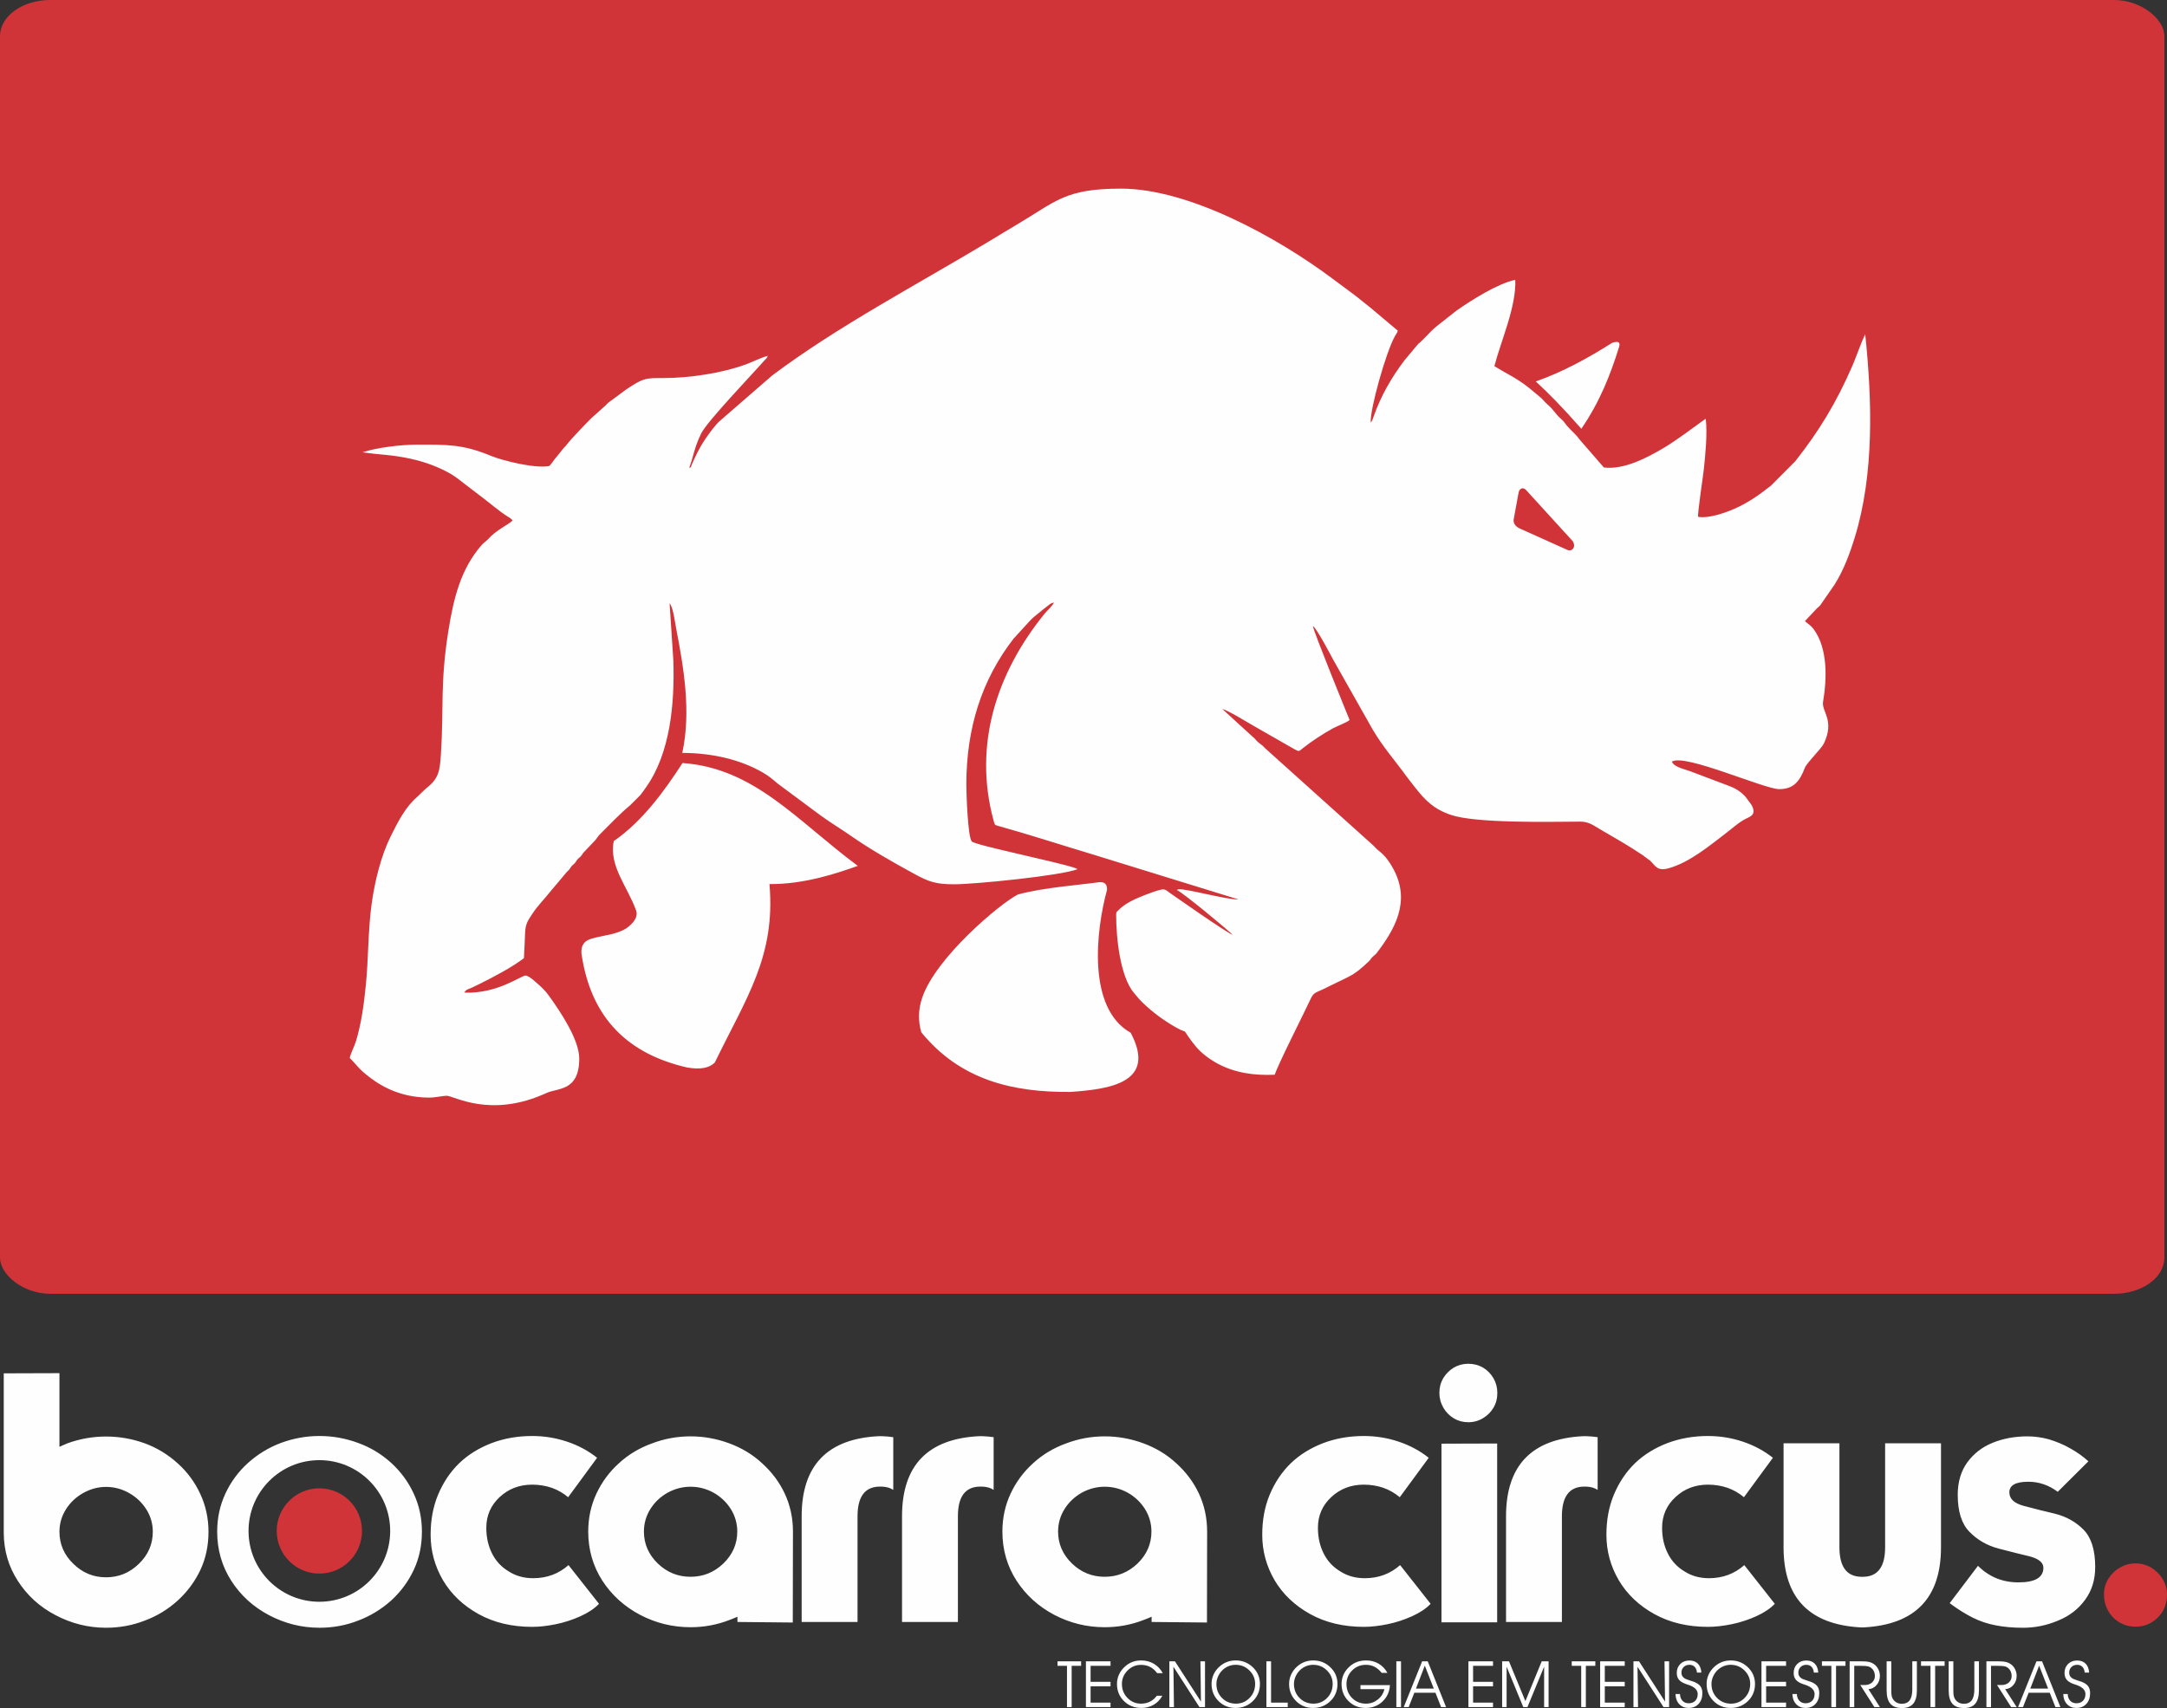 <?xml version="1.0" encoding="UTF-8"?>
<!DOCTYPE svg PUBLIC "-//W3C//DTD SVG 1.1//EN" "http://www.w3.org/Graphics/SVG/1.1/DTD/svg11.dtd">
<!-- Creator: CorelDRAW 2018 (64 Bit Versão de avaliação) -->
<svg xmlns="http://www.w3.org/2000/svg" xml:space="preserve" width="57.665mm" height="45.464mm" version="1.1" style="shape-rendering:geometricPrecision; text-rendering:geometricPrecision; image-rendering:optimizeQuality; fill-rule:evenodd; clip-rule:evenodd"
viewBox="0 0 11327.57 8930.77"
 xmlns:xlink="http://www.w3.org/1999/xlink">
 <rect x="0" y="0" width="11327.57" height="8930.77" fill="#333333" stroke="none"/>
 <defs>
  <style type="text/css">
   <![CDATA[
    .str0 {stroke:#D03438;stroke-width:39.29;stroke-miterlimit:22.926}
    .fil1 {fill:#FEFEFE}
    .fil0 {fill:#D03438}
    .fil2 {fill:#FEFEFE;fill-rule:nonzero}
   ]]>
  </style>
 </defs>
 <g id="Camada_x0020_1">
  <g id="_2661406912736">
   <g>
    <rect class="fil0 str0" x="19.65" y="19.63" width="11274.7" height="6725.55" rx="243.95" ry="169.77"/>
    <path class="fil1" d="M3602.74 2445.71c24.04,-62.13 23.57,-98.69 62.39,-178.86 30.64,-63.27 266.55,-308.68 334.1,-385.96 11.51,-11.94 7.62,-5.42 14.16,-20.41 -33.59,8.7 -81.4,32.63 -116.02,45.34 -120.77,44.43 -291.02,70.72 -425.9,70.72 -99.42,0 -107.59,-0.37 -198.56,60.07l-93.17 69.03c-8.49,6.84 -9.51,10.55 -17.76,17.33l-71.56 64.22c-29.56,29.49 -106.86,109.4 -128.59,138.72 -8.27,11.18 -6.5,7.13 -14.75,15.95l-37.05 46.2c-4.48,5.28 -2.53,2.38 -8.09,9.41 -9.86,12.43 -19.55,28.95 -30.84,38.97 -71.13,14.71 -242.52,-27.34 -302.59,-52.17 -149.02,-61.6 -226.81,-59.4 -385.41,-59.4 -88.36,0 -210.15,14.77 -288.13,39.9 92.5,14.1 146.39,10.9 251.7,33.91 77.04,16.83 146.97,43.53 207.12,77.77 28.64,16.28 54.77,38.54 81.5,58.72l81.99 62.66c47.01,35.42 90.3,73.98 139.96,105.37 6.19,3.91 2.1,0.16 10.63,6.93 1.02,0.81 3.83,3.28 4.71,4.14 6.21,5.99 0.98,-0.86 6.29,7.35 -18.47,20.76 -84.55,48.26 -129.35,99.08 -9.72,11.06 -20.47,16.28 -29.96,27.03 -110.54,125.25 -148.23,278.29 -175.79,450.69 -44.16,276.01 -23.16,406.35 -39.03,645.95 -5.78,87.14 -10.75,127.02 -78.59,178.78l-44.77 42.9c-62.94,54.41 -99.85,128.37 -137.82,204.2 -51.09,102.09 -84.53,235.45 -101.3,358.64 -18.64,137.11 -16.15,285.72 -30.29,425.39 -9.92,97.98 -23.08,196.36 -51.39,290.57 -7.74,25.73 -29.52,67.08 -32.41,87.04 50.31,50.66 44.98,57.14 113.99,108.26 85.18,63.06 185.14,98.79 302.26,98.79 32.9,0 61.01,-8.27 89.38,-9.57 36.95,-1.69 228,121.22 523.88,-14.91 57.73,-26.54 170.19,-7.44 170.19,-179.45 0,-99.02 -98.04,-244.33 -157.78,-327.66 -19.92,-27.78 -40.8,-47.97 -66.38,-69.4 -17.01,-14.26 -30.21,-29.33 -55.3,-37.7 -27.76,1.83 -147.5,96.27 -321.19,89.95 9.08,-17.9 19.11,-16.62 38.36,-25.75 14.79,-7.01 26.95,-12.65 41.57,-19.98 76.75,-38.42 166.81,-85.31 231.5,-134.52 2.65,-44.69 4.36,-87.34 6.11,-132.46 1.85,-48.34 15.64,-65.41 38.68,-100.6 27.56,-42.06 63.33,-76.96 94.11,-116.27l78.1 -92.78c8.64,-11.69 8.19,-8.6 16.99,-18.09 6.62,-7.17 8.9,-13.34 14.73,-20.31 6.54,-7.88 11.24,-9.33 17.93,-17.17 7.35,-8.56 6.82,-11.94 14.69,-20.31 8.43,-8.98 10.29,-7.44 18.01,-17.09 8.07,-10.14 5.78,-10.9 15.03,-20.02l51.19 -53.94c14.6,-13.48 19.23,-26.52 31.55,-38.58 52.33,-51.21 102.5,-106.14 158.76,-152.38l52.61 -52.59c10.78,-13.65 19,-25.67 29.58,-40.58 127.06,-178.44 150.39,-438.53 143.03,-663.33l-19.6 -298.62c17.92,16.27 28.97,103.86 33.47,127.04 41.29,212.39 79.34,440.35 32.79,654.82 153.2,0 304.77,34.44 422.52,103.56 16.54,9.72 23.71,14.54 39.37,26.4 14.32,10.84 24.42,20.19 35.95,29.78l226.34 168.07c50.17,36.62 103.48,68.28 157.17,105.7 103.03,71.82 216.69,136.41 328.68,197.46 76.75,41.82 111.99,55.93 211.27,55.93 107.47,0 558.14,-44.75 644.86,-78.97l-12.1 -5.91c-85.12,-30.35 -521.5,-119 -540.42,-138.7 -21.25,-22.14 -28.72,-251.3 -28.72,-298 0,-292.59 79.16,-546.39 247,-762.96l62.82 -68.65c10.14,-10.39 31.84,-35.67 43.2,-44.53l48.32 -39.25c8.11,-6.8 15.77,-12.57 24.57,-19.21 11.02,-8.31 17.38,-14.95 32.39,-16.78 -11.98,22.26 -34.87,40.41 -50.62,59.85 -249,307.68 -372.94,684.03 -265.35,1079.88 7.01,25.81 6.4,23.12 31.35,30.09 161.18,45.12 321.51,97.41 481.37,145.36l767.32 237.02c-56.69,3.1 -277.45,-58.03 -311.71,-52.84 -9.19,1.41 -4.44,0.1 -9.94,3.5 39.11,20.15 249.63,194.81 291.79,234.21 -26.89,-7.17 -293.75,-194.96 -330.33,-220.03 -13.38,-9.17 -21.06,-20.29 -41.61,-16.68 -21.04,3.67 -71.39,22.41 -92.42,30.84 -49.62,19.88 -100.12,42.16 -135.31,79.54 -8.27,8.78 -9.72,6.62 -9.72,24.26 0,114.09 20.06,319.53 92.88,405.72 17.76,21 26.58,32.94 47.56,53.16 51.58,49.72 110.79,92.86 173.93,128.51 68.42,38.6 21.27,-9.15 79.28,69.7l23.14 29.45c28.92,34.95 72.37,66.75 112.89,88.69 92.13,49.9 194.16,63.29 299.27,58.52 16.78,-53.25 154.3,-324.04 189.92,-401.01 12.98,-28.01 29.03,-29.98 57.24,-43.35l132.93 -64.65c47.81,-23.91 75.08,-49.52 112.5,-84.66 10.23,-9.61 9.45,-14.56 22.49,-25.65 17.88,-15.2 12.83,-10.37 25.48,-27.07 106.53,-140.96 172.75,-288.1 62.27,-458.88 -37.93,-58.66 -55.04,-56.26 -86.84,-92.78l-567.72 -510.31c-14.03,-16.03 -16.87,-15.44 -32.92,-28.37 -13.1,-10.53 -16.95,-20.08 -30.84,-30.59l-158.09 -144.62c25.1,3.83 139.67,74.74 168.23,90.68l209.21 119.71c24.26,13.55 23.18,9.86 42.35,-5.24 47.13,-37.15 103.66,-74.51 158.51,-104.68 21.69,-11.94 74.37,-31.02 86.63,-43.31 -16.62,-40.86 -186.46,-456.68 -191.92,-491.25 19.7,10.73 95.7,156.74 107.43,178.25l205.71 363.98c59.38,99.12 114.56,158.41 178.4,246.75l45.89 59.25c50.54,62.58 92.56,108.3 184.87,139.45 129.22,43.61 503.49,36.28 676.24,34.91 42.84,-0.33 68.65,20.27 103.03,40.27 76.43,44.49 150.14,86.35 220.93,134.03l40.33 29.86c26.74,25.34 36.07,56.36 95.43,40.09 111.4,-30.51 217.2,-120.08 306.89,-188.44 26.15,-19.92 52.88,-44.34 82.31,-62.33 31.29,-19.17 75.69,-22.69 46.4,-79.36l-31.55 -42.86c-21.43,-24.52 -50.35,-44.26 -83.66,-56.69l-206.71 -78.14c-29.98,-11.31 -85.53,-21.96 -95.27,-50.09 67.08,-43.43 482.04,143.83 561.28,143.83 78.08,0 108.06,-45.16 133.54,-111.11 10.69,-27.6 86.18,-99.38 99.48,-127.37 58.46,-123.09 -12.91,-166.58 -4.11,-218.46 20.02,-118.02 26.22,-279.37 -50.82,-381.62 -14.38,-19.11 -26.32,-23.61 -44.1,-40.03l62.13 -65.79c12.51,-12.49 11.2,-7.66 21.69,-22.14l71.68 -103.68c45.95,-73.19 77.93,-157.5 105.04,-245.55 102.3,-332.41 90.71,-716.53 54.85,-1062.18 -22.47,43.37 -44.75,112.52 -66,161.57 -84.68,195.44 -174.65,343.06 -299.82,502.02l-126.9 127.29c-60.72,48.28 -120.48,90.36 -193.43,122.16 -45.77,19.96 -132.38,50.76 -187.36,41 -3.67,-18.27 25.48,-208.81 29.66,-247.65 8.17,-75.81 19.23,-187.83 10.31,-263.17 -0.88,-0.37 -2.46,-1.49 -2.85,-0.53l-109.3 79.26c-36.89,26.36 -76.61,53.9 -118.84,78.42 -74.86,43.45 -196.36,108.81 -301.71,95.76l-127.74 -147.09c-18.45,-26.79 -44.81,-46.63 -65.02,-70.87 -14.48,-17.38 -14.44,-22.1 -32.51,-37.52 -25.03,-21.35 -40.27,-49.07 -65.24,-70.6 -18.39,-15.83 -19.62,-19.07 -34.83,-35.28l-57.34 -47.89c-8.66,-6.74 -10.69,-8.86 -19.49,-15.52 -62.86,-47.64 -107.84,-66.3 -170.17,-105.04 33.32,-130.3 115.15,-310.67 109.22,-451.45 -93.56,20.02 -228.24,105.88 -306.48,160.31l-105.35 83.13c-35.26,28.4 -60.46,63.13 -96.16,92.27l-71.8 85.96c-66.95,88.63 -122.89,185.26 -159.98,291.43 -4.32,12.38 -7.27,23.95 -15.81,33.22 -5.24,-66.18 79.28,-368.54 126.88,-452.61 7.44,-13.12 9.74,-13.81 14.89,-27.56l-147.09 -123.62c-26.11,-21.22 -49.74,-39.66 -75.59,-60.29l-118.2 -87.75c-286.45,-214.77 -750.17,-471.33 -1106.34,-471.33 -293.65,0 -337.62,65.94 -546.82,189.44 -50.13,29.58 -96.31,58.17 -144.95,87.41 -372.5,224 -790.01,443.34 -1131.58,700.08l-274.42 238.3c-24.22,21.37 -57.85,68.64 -75.9,95.04 -28.03,41.02 -49.58,85.9 -69.6,131.55 -10.06,22.92 1.75,11.69 -13.73,17.7zm4373.56 115.33c-17.01,-16.07 -33.73,-6.07 -38.07,14.28 -8.72,47.6 -17.44,95.17 -26.17,142.77 -1.49,22.88 14.2,38.97 42.82,49.95 79.32,35.69 158.62,71.39 237.94,107.08 24.22,11.26 47.6,-14.32 28.56,-45.22 -81.68,-89.61 -163.4,-179.23 -245.1,-268.86zm-2227.64 2051.34c-106.94,15.24 -293.36,27.8 -428.19,64.79 -93.23,47.81 -428.47,328.64 -499.84,539.59 -20.86,60.31 -21.94,120.55 -4.73,180.86 204.94,251.13 480.27,314.56 780.47,311.71 205,-14.44 452.59,-48.28 314.1,-309.33 -228.2,-127.78 -182.14,-533.45 -123.72,-747.17 1.36,-27.6 -10.9,-41.47 -38.09,-40.45zm-2540.17 -214.71c150.69,-103.92 265.7,-263.74 359.3,-408.08 376.39,26.79 596.66,300.41 916.13,537.75 -102.34,36.5 -276.78,96.84 -461.63,95.19 32.53,377.53 -119.77,591.63 -285.54,932.78 -28.19,28.94 -75.71,38.5 -145.15,26.19 -303.59,-69.72 -502.25,-252.26 -552.05,-594.87 -3.89,-43.59 14.71,-67.71 52.35,-78.54 61.07,-18.25 126.92,-19.84 183.24,-54.73 31.92,-23.99 62.33,-55.49 49.95,-92.8 -44.41,-124.54 -143.56,-233.62 -116.61,-362.9zm4819.63 -2403.27c140.51,-49.25 271.93,-121.32 399.75,-202.27 30.55,-9.61 43.26,-3.85 35.71,21.43 -44.91,145.4 -101.81,289.25 -197.52,428.31 -95.35,-109.06 -171.25,-185.97 -237.94,-247.47z"/>
   </g>
   <path class="fil2" d="M5601.91 8925.72l-24.4 0 0 -215.55 -49.46 0 0 -23.55 123.32 0 0 23.55 -49.46 0 0 215.55zm98.98 -131.83l104.15 0 0 23.53 -104.15 0 0 85.1 104.15 0 0 23.2 -128.55 0 0 -239.1 128.55 0 0 23.55 -104.15 0 0 83.72zm347.99 -45.4c-11.08,-14.91 -23.49,-25.83 -37.26,-32.84 -13.69,-6.99 -29.39,-10.53 -46.97,-10.53 -27.52,0 -51.09,9.86 -70.66,29.58 -19.57,19.74 -29.37,43.16 -29.37,70.34 0,28.92 9.74,53.29 29.19,73.09 19.45,19.84 43.02,29.76 70.84,29.76 17.13,0 32.63,-3.5 46.44,-10.37 13.83,-6.95 25.85,-17.27 36.07,-31l28.9 0c-11.31,20.35 -26.52,36.09 -45.55,47.24 -19.05,11.1 -40.43,16.64 -64.1,16.64 -36.42,0 -66.77,-11.98 -91.11,-35.91 -24.32,-24 -36.46,-53.92 -36.46,-89.79 0,-16.76 3.3,-32.63 9.86,-47.64 6.58,-14.97 16.23,-28.48 28.94,-40.53 11.77,-11.37 25.01,-20.02 39.7,-25.83 14.69,-5.89 30.6,-8.8 47.73,-8.8 24.61,0 46.73,5.76 66.42,17.37 19.68,11.61 35.24,28.03 46.67,49.21l-29.27 0zm228.89 148.64l-2.79 -210.52 24.02 0 0 239.1 -29.25 0 -135.86 -210.84 2.77 210.84 -24.02 0 0 -239.1 29.25 0 135.88 210.52zm80.81 -92.03c0,29.13 9.8,53.53 29.45,73.25 19.6,19.66 43.83,29.54 72.62,29.54 28.11,0 51.84,-9.98 71.23,-29.88 19.39,-19.96 29.09,-44.45 29.09,-73.59 0,-27.13 -9.98,-50.56 -29.96,-70.17 -19.92,-19.68 -43.94,-29.49 -72.11,-29.49 -11.43,0 -22.47,1.91 -33.02,5.66 -10.65,3.75 -20.39,9.37 -29.39,16.64 -11.79,9.65 -21.08,21.41 -27.8,35.32 -6.76,13.89 -10.12,28.13 -10.12,42.71zm-25.44 -0.39c0,-16.64 3.32,-32.51 9.94,-47.64 6.68,-15.09 16.25,-28.58 28.86,-40.53 12.12,-11.49 25.48,-20.12 40.05,-25.95 14.58,-5.78 30.37,-8.68 47.38,-8.68 17.31,0 33.37,2.91 48.19,8.8 14.81,5.81 28.33,14.58 40.58,26.17 12.59,11.94 22.06,25.28 28.39,40.01 6.34,14.79 9.53,30.72 9.53,47.81 0,16.93 -2.73,32.51 -8.19,46.67 -5.4,14.18 -13.59,27.09 -24.44,38.68 -12.59,13.34 -26.83,23.38 -42.73,30.15 -15.85,6.8 -33.1,10.2 -51.68,10.2 -35.59,0 -65.49,-12.04 -89.65,-36.18 -24.14,-24.1 -36.22,-53.98 -36.22,-89.52zm398.24 121.01l-111.48 0 0 -239.1 24.38 0 0 215.9 87.1 0 0 23.2zm32.57 -120.61c0,29.13 9.8,53.53 29.43,73.25 19.62,19.66 43.84,29.54 72.64,29.54 28.09,0 51.84,-9.98 71.23,-29.88 19.39,-19.96 29.09,-44.45 29.09,-73.59 0,-27.13 -9.98,-50.56 -29.96,-70.17 -19.92,-19.68 -43.96,-29.49 -72.11,-29.49 -11.43,0 -22.47,1.91 -33.04,5.66 -10.63,3.75 -20.37,9.37 -29.39,16.64 -11.77,9.65 -21.06,21.41 -27.8,35.32 -6.74,13.89 -10.1,28.13 -10.1,42.71zm-25.44 -0.39c0,-16.64 3.3,-32.51 9.92,-47.64 6.7,-15.09 16.27,-28.58 28.88,-40.53 12.12,-11.49 25.48,-20.12 40.05,-25.95 14.58,-5.78 30.35,-8.68 47.36,-8.68 17.31,0 33.39,2.91 48.21,8.8 14.79,5.81 28.33,14.58 40.56,26.17 12.61,11.94 22.08,25.28 28.4,40.01 6.33,14.79 9.53,30.72 9.53,47.81 0,16.93 -2.75,32.51 -8.19,46.67 -5.4,14.18 -13.59,27.09 -24.44,38.68 -12.61,13.34 -26.83,23.38 -42.74,30.15 -15.85,6.8 -33.1,10.2 -51.66,10.2 -35.59,0 -65.49,-12.04 -89.65,-36.18 -24.14,-24.1 -36.22,-53.98 -36.22,-89.52zm373.13 6.33l153.99 0c-2.04,34.81 -15.05,63.39 -38.97,85.8 -23.91,22.37 -53.29,33.57 -88.06,33.57 -35.71,0 -65.61,-12.04 -89.71,-36.09 -24.08,-24.1 -36.16,-53.96 -36.16,-89.61 0,-16.76 3.32,-32.63 9.86,-47.64 6.58,-14.97 16.23,-28.48 28.92,-40.53 12.26,-11.71 25.79,-20.41 40.64,-26.11 14.87,-5.68 31.37,-8.53 49.54,-8.53 24.02,0 45.57,5.6 64.67,16.85 19.17,11.22 34.49,27.25 46.04,48.05l-29.96 0c-11.67,-14.36 -24.22,-24.95 -37.52,-31.78 -13.36,-6.84 -28.21,-10.25 -44.69,-10.25 -28.44,0 -52.55,9.8 -72.23,29.49 -19.68,19.6 -29.5,43.26 -29.5,70.84 0,29.31 9.82,53.8 29.45,73.43 19.62,19.55 43.84,29.37 72.64,29.37 22.69,0 43,-7.01 61.01,-21.08 17.99,-14.03 29.66,-32.24 35.12,-54.59l-125.07 0 0 -21.2zm211.86 114.68l-24.38 0 0 -239.1 24.38 0 0 239.1zm40.05 0l-25.71 0 96.16 -239.1 29.25 0 95.8 239.1 -26.01 0 -29.6 -75 -110.26 0 -29.62 75zm131.34 -96.51l-46.97 -120.06 -46.28 120.06 93.25 0zm205.36 -35.32l104.17 0 0 23.53 -104.17 0 0 85.1 104.17 0 0 23.2 -128.57 0 0 -239.1 128.57 0 0 23.55 -104.17 0 0 83.72zm151.89 131.83l0 -239.1 35.77 0 85.74 207.89 85.35 -207.89 35.93 0 0 239.1 -23.34 0 0 -211.19 -87.1 211.19 -21.94 0 -87.08 -211.19 0 211.19 -23.34 0zm437.64 0l-24.38 0 0 -215.55 -49.48 0 0 -23.55 123.32 0 0 23.55 -49.46 0 0 215.55zm98.98 -131.83l104.17 0 0 23.53 -104.17 0 0 85.1 104.17 0 0 23.2 -128.55 0 0 -239.1 128.55 0 0 23.55 -104.17 0 0 83.72zm314.91 103.25l-2.77 -210.52 24.02 0 0 239.1 -29.27 0 -135.86 -210.84 2.79 210.84 -24.02 0 0 -239.1 29.25 0 135.86 210.52zm54.71 -39.68l23.34 0c0.45,14.79 4.81,26.5 13.06,35.3 8.25,8.74 19.09,13.12 32.51,13.12 14.46,0 25.89,-4.38 34.38,-13.06 8.47,-8.68 12.71,-20.51 12.71,-35.36 0,-21.69 -17.37,-38.07 -52.13,-49.11 -2.73,-0.88 -4.77,-1.51 -6.17,-1.94 -18.11,-6.07 -31.12,-13.69 -39.13,-22.94 -7.94,-9.23 -11.96,-21.29 -11.96,-36.2 0,-19.05 6.17,-34.63 18.48,-46.79 12.3,-12.16 28.15,-18.21 47.66,-18.21 18.58,0 33.32,5.54 44.24,16.58 10.86,11.06 16.95,26.62 18.17,46.63l-22.98 0c-1.22,-13 -5.28,-23.04 -12.08,-30.09 -6.8,-7.05 -15.97,-10.59 -27.4,-10.59 -12.24,0 -22.24,3.87 -30.02,11.53 -7.78,7.74 -11.67,17.56 -11.67,29.49 0,6.23 1.16,11.61 3.48,16.21 2.34,4.54 6.05,8.62 11.16,12.38 5.23,3.71 15.2,7.86 29.96,12.45 8.47,2.63 14.97,4.75 19.39,6.38 16.09,6.05 27.68,13.73 34.77,23.1 7.09,9.35 10.63,21.63 10.63,36.81 0,23.2 -6.56,41.86 -19.68,56.04 -13.06,14.18 -30.49,21.23 -52.13,21.23 -20.19,0 -36.58,-6.66 -49.17,-20.06 -12.59,-13.4 -19.05,-31.04 -19.39,-52.9zm188.05 -52.35c0,29.13 9.8,53.53 29.43,73.25 19.62,19.66 43.84,29.54 72.64,29.54 28.09,0 51.84,-9.98 71.23,-29.88 19.39,-19.96 29.09,-44.45 29.09,-73.59 0,-27.13 -9.98,-50.56 -29.96,-70.17 -19.92,-19.68 -43.96,-29.49 -72.11,-29.49 -11.43,0 -22.47,1.91 -33.02,5.66 -10.63,3.75 -20.39,9.37 -29.39,16.64 -11.79,9.65 -21.08,21.41 -27.82,35.32 -6.74,13.89 -10.1,28.13 -10.1,42.71zm-25.44 -0.39c0,-16.64 3.32,-32.51 9.94,-47.64 6.68,-15.09 16.25,-28.58 28.86,-40.53 12.12,-11.49 25.48,-20.12 40.05,-25.95 14.58,-5.78 30.35,-8.68 47.38,-8.68 17.31,0 33.39,2.91 48.19,8.8 14.81,5.81 28.33,14.58 40.58,26.17 12.59,11.94 22.06,25.28 28.39,40.01 6.33,14.79 9.53,30.72 9.53,47.81 0,16.93 -2.73,32.51 -8.19,46.67 -5.4,14.18 -13.57,27.09 -24.44,38.68 -12.59,13.34 -26.83,23.38 -42.74,30.15 -15.85,6.8 -33.08,10.2 -51.66,10.2 -35.59,0 -65.49,-12.04 -89.63,-36.18 -24.16,-24.1 -36.24,-53.98 -36.24,-89.52zm311.16 -10.82l104.15 0 0 23.53 -104.15 0 0 85.1 104.15 0 0 23.2 -128.55 0 0 -239.1 128.55 0 0 23.55 -104.15 0 0 83.72zm137.23 63.57l23.34 0c0.47,14.79 4.83,26.5 13.06,35.3 8.25,8.74 19.11,13.12 32.51,13.12 14.46,0 25.91,-4.38 34.38,-13.06 8.47,-8.68 12.73,-20.51 12.73,-35.36 0,-21.69 -17.37,-38.07 -52.15,-49.11 -2.73,-0.88 -4.75,-1.51 -6.15,-1.94 -18.11,-6.07 -31.12,-13.69 -39.13,-22.94 -7.96,-9.23 -11.96,-21.29 -11.96,-36.2 0,-19.05 6.17,-34.63 18.47,-46.79 12.32,-12.16 28.15,-18.21 47.66,-18.21 18.6,0 33.34,5.54 44.26,16.58 10.84,11.06 16.95,26.62 18.17,46.63l-23 0c-1.22,-13 -5.28,-23.04 -12.06,-30.09 -6.8,-7.05 -15.97,-10.59 -27.42,-10.59 -12.24,0 -22.22,3.87 -30.02,11.53 -7.76,7.74 -11.65,17.56 -11.65,29.49 0,6.23 1.16,11.61 3.48,16.21 2.32,4.54 6.03,8.62 11.16,12.38 5.21,3.71 15.2,7.86 29.94,12.45 8.49,2.63 14.99,4.75 19.41,6.38 16.09,6.05 27.68,13.73 34.77,23.1 7.09,9.35 10.63,21.63 10.63,36.81 0,23.2 -6.56,41.86 -19.68,56.04 -13.06,14.18 -30.49,21.23 -52.13,21.23 -20.21,0 -36.58,-6.66 -49.19,-20.06 -12.59,-13.4 -19.03,-31.04 -19.39,-52.9zm228.12 68.26l-24.4 0 0 -215.55 -49.46 0 0 -23.55 123.32 0 0 23.55 -49.46 0 0 215.55zm95.15 -215.55l0 215.55 -24.04 0 0 -239.1 66.59 0c14.63,0 26.42,1.06 35.3,3.2 8.96,2.12 17.01,5.66 24.28,10.59 9.86,6.68 17.64,15.58 23.4,26.74 5.74,11.22 8.6,23.04 8.6,35.48 0,18.5 -5.7,34.42 -17.13,47.75 -11.39,13.4 -25.67,20.63 -42.8,21.86l59.93 93.48 -28.92 0 -73.57 -115.35 23.51 0c15.62,0 28.33,-4.42 38.15,-13.28 9.8,-8.86 14.67,-20.23 14.67,-34.14 0,-8.41 -1.49,-16.03 -4.52,-22.92 -2.97,-6.88 -7.43,-12.95 -13.3,-18.03 -4.87,-4.26 -10.75,-7.35 -17.58,-9.13 -6.93,-1.81 -19.11,-2.69 -36.64,-2.69l-35.95 0zm169.35 -23.55l24.4 0 0 151.22c0,11.67 0.45,20.45 1.43,26.22 0.94,5.83 2.55,10.94 4.83,15.48 4.46,9.08 10.9,16.19 19.51,21.29 8.53,5.15 18.23,7.74 29.03,7.74 18.68,0 32.51,-6.17 41.51,-18.5 8.94,-12.28 13.42,-31.33 13.42,-57.16l0 -146.29 24.02 0 0 152c0,31 -6.38,54.08 -19.15,69.32 -12.77,15.2 -32.16,22.83 -58.11,22.83 -27.82,0 -48.26,-7.46 -61.31,-22.32 -13.08,-14.91 -19.58,-38.17 -19.58,-69.83l0 -152zm253.6 239.1l-24.38 0 0 -215.55 -49.46 0 0 -23.55 123.32 0 0 23.55 -49.48 0 0 215.55zm70.78 -239.1l24.38 0 0 151.22c0,11.67 0.47,20.45 1.45,26.22 0.94,5.83 2.57,10.94 4.83,15.48 4.46,9.08 10.9,16.19 19.51,21.29 8.55,5.15 18.23,7.74 29.03,7.74 18.68,0 32.51,-6.17 41.51,-18.5 8.94,-12.28 13.4,-31.33 13.4,-57.16l0 -146.29 24.04 0 0 152c0,31 -6.38,54.08 -19.17,69.32 -12.77,15.2 -32.14,22.83 -58.11,22.83 -27.82,0 -48.25,-7.46 -61.31,-22.32 -13.06,-14.91 -19.57,-38.17 -19.57,-69.83l0 -152zm221.21 23.55l0 215.55 -24.04 0 0 -239.1 66.59 0c14.63,0 26.42,1.06 35.3,3.2 8.96,2.12 17.01,5.66 24.26,10.59 9.88,6.68 17.66,15.58 23.42,26.74 5.74,11.22 8.58,23.04 8.58,35.48 0,18.5 -5.68,34.42 -17.13,47.75 -11.37,13.4 -25.65,20.63 -42.78,21.86l59.91 93.48 -28.92 0 -73.57 -115.35 23.51 0c15.62,0 28.35,-4.42 38.17,-13.28 9.8,-8.86 14.67,-20.23 14.67,-34.14 0,-8.41 -1.51,-16.03 -4.52,-22.92 -2.97,-6.88 -7.44,-12.95 -13.3,-18.03 -4.89,-4.26 -10.75,-7.35 -17.58,-9.13 -6.93,-1.81 -19.11,-2.69 -36.66,-2.69l-35.93 0zm167.21 215.55l-25.73 0 96.16 -239.1 29.25 0 95.8 239.1 -26.01 0 -29.6 -75 -110.26 0 -29.6 75zm131.32 -96.51l-46.97 -120.06 -46.28 120.06 93.25 0zm79.14 28.25l23.34 0c0.47,14.79 4.83,26.5 13.06,35.3 8.25,8.74 19.09,13.12 32.51,13.12 14.46,0 25.91,-4.38 34.38,-13.06 8.47,-8.68 12.71,-20.51 12.71,-35.36 0,-21.69 -17.37,-38.07 -52.13,-49.11 -2.73,-0.88 -4.77,-1.51 -6.17,-1.94 -18.11,-6.07 -31.12,-13.69 -39.11,-22.94 -7.96,-9.23 -11.96,-21.29 -11.96,-36.2 0,-19.05 6.15,-34.63 18.47,-46.79 12.3,-12.16 28.15,-18.21 47.66,-18.21 18.58,0 33.32,5.54 44.24,16.58 10.86,11.06 16.95,26.62 18.17,46.63l-22.98 0c-1.22,-13 -5.28,-23.04 -12.08,-30.09 -6.8,-7.05 -15.97,-10.59 -27.4,-10.59 -12.24,0 -22.24,3.87 -30.02,11.53 -7.78,7.74 -11.67,17.56 -11.67,29.49 0,6.23 1.16,11.61 3.48,16.21 2.34,4.54 6.05,8.62 11.16,12.38 5.23,3.71 15.22,7.86 29.96,12.45 8.49,2.63 14.97,4.75 19.39,6.38 16.09,6.05 27.7,13.73 34.79,23.1 7.07,9.35 10.61,21.63 10.61,36.81 0,23.2 -6.56,41.86 -19.68,56.04 -13.06,14.18 -30.47,21.23 -52.13,21.23 -20.19,0 -36.58,-6.66 -49.17,-20.06 -12.59,-13.4 -19.03,-31.04 -19.39,-52.9z"/>
   <path class="fil0" d="M1827.03 7847.26c-40.31,-40.31 -96.08,-65.28 -157.64,-65.28 -61.56,0 -117.31,24.97 -157.62,65.28 -40.31,40.31 -65.28,96.06 -65.28,157.62 0,61.56 24.97,117.33 65.28,157.64 40.31,40.31 96.06,65.28 157.62,65.28 61.56,0 117.33,-24.97 157.64,-65.28 40.31,-40.31 65.28,-96.08 65.28,-157.64 0,-61.56 -24.97,-117.31 -65.28,-157.62z"/>
   <path class="fil1" d="M310.76 8009.03c0,65.08 24.28,121.14 72.86,167.84 47.95,47.03 104.94,70.38 170.63,70.38 66.34,0 123.32,-23.36 171.57,-70.38 48.58,-46.69 72.88,-102.76 72.88,-167.84 0,-42.33 -11.22,-81.27 -33.63,-116.76 -22.73,-35.81 -52.63,-64.45 -90.3,-85.63 -37.36,-21.18 -77.53,-32.06 -120.51,-32.06 -42.02,0 -81.88,10.88 -119.55,32.06 -37.68,21.18 -67.89,49.82 -90.3,85.63 -22.43,35.5 -33.63,74.43 -33.63,116.76zm1358.62 -374.37c102.21,0 194.81,41.47 261.79,108.45 66.99,66.99 108.45,159.57 108.45,261.77 0,102.21 -41.47,194.81 -108.45,261.79 -66.99,66.99 -159.59,108.45 -261.79,108.45 -102.21,0 -194.79,-41.47 -261.77,-108.45 -66.99,-66.99 -108.45,-159.59 -108.45,-261.79 0,-102.21 41.47,-194.79 108.45,-261.77 66.99,-66.99 159.57,-108.45 261.77,-108.45zm-1649.76 -453.89l291.14 -0.92 0 385.17 20.86 -9.35 20.86 -9.04c65.69,-23.65 132.95,-35.5 201.76,-35.5 69.13,0 136.7,11.85 202.41,35.5 63.82,23.67 121.44,58.56 172.49,104.94 50.45,45.48 89.67,98.71 117.71,159.74 28.64,61.35 42.96,127.35 42.96,197.71 0,72.56 -14.01,138.88 -42.02,198.97 -28.03,60.11 -67.57,113.66 -118.65,160.69 -51.68,46.69 -109.3,81.58 -172.49,104.92 -63.84,24.93 -131.4,37.38 -202.41,37.38 -93.09,0 -180.9,-22.12 -263.72,-65.71 -82.84,-43.28 -148.23,-102.76 -197.11,-179.03 -48.58,-74.74 -73.17,-158.19 -73.8,-250.67l0 -834.8zm1650.29 1330.22c-93.09,0 -180.9,-22.12 -263.72,-65.71 -82.84,-43.9 -148.23,-103.68 -197.11,-179.66 -49.21,-76.91 -73.8,-162.53 -73.8,-257.51 0,-70.99 14.32,-137.31 42.96,-198.66 28.66,-61.66 67.89,-114.58 117.71,-159.74 50.45,-45.46 107.75,-80.64 172.2,-104.94 65.69,-24.28 132.95,-36.42 201.76,-36.42 69.13,0 136.7,12.14 202.41,36.42 63.82,23.04 121.44,57.93 172.49,104.01 50.45,46.4 89.67,99.63 117.71,160.67 28.64,61.35 42.96,127.66 42.96,198.66 0,72.54 -14.01,138.88 -42.02,198.97 -28.03,60.72 -67.57,114.58 -118.65,161.61 -51.68,46.08 -109.3,80.95 -172.49,104.92 -63.84,24.93 -131.4,37.38 -202.41,37.38zm1300 -682.54c-26.15,-21.8 -54.79,-38.31 -85.94,-49.21 -32.06,-10.88 -66.32,-16.5 -102.13,-16.5 -66.95,0 -123.3,21.8 -169.7,64.77 -46.69,43.29 -70.05,96.84 -70.05,160.67 0,49.84 9.96,94.66 29.9,134.21 19.6,39.54 48.56,70.7 86.86,93.74 37.05,23.97 79.71,35.79 128.61,35.79 71.6,0 132.95,-23.04 184.32,-68.5l159.43 202.39c-23.04,24.3 -55.42,46.08 -96.53,64.77 -42.04,19 -85.31,33.02 -129.53,42.04 -44.51,9.04 -85.63,13.71 -123.3,13.71 -105.86,0 -199.29,-22.12 -279.92,-66.63 -80.95,-44.85 -142.93,-104.01 -186.2,-176.87 -43.28,-74.1 -64.77,-153.5 -64.77,-238.2 0,-77.22 13.08,-147.29 39.23,-209.87 26.77,-63.82 63.53,-118.63 110.24,-164.08 46.38,-44.53 102.74,-79.4 168.76,-104.94 65.69,-24.91 136.7,-37.36 212.66,-37.36 61.98,0 122.69,9.65 181.53,29.27 59.8,19.92 112.11,48.26 157.88,84.68l-151.34 206.14zm429.71 61.96c22.41,-35.81 52.63,-64.45 90.3,-85.63 37.68,-20.55 77.53,-31.14 119.55,-31.14 42.98,0 83.15,10.59 120.51,31.14 37.68,21.18 67.57,49.82 90.3,85.63 22.41,36.12 33.63,75.35 33.63,117.71 0,64.45 -24.3,120.18 -72.88,167.21 -48.25,46.08 -105.23,69.13 -171.57,69.13 -65.69,0 -122.68,-23.04 -170.63,-69.13 -48.58,-47.03 -72.86,-102.76 -72.86,-167.21 0,-42.35 11.2,-81.58 33.63,-117.71zm455.22 590.37l289.27 2.81 0.92 -475.48c0,-70.99 -14.32,-137.31 -42.96,-198.66 -28.03,-59.8 -67.57,-112.72 -118.63,-158.8 -48.58,-45.16 -105.88,-79.71 -171.57,-104.01 -65.71,-24.28 -133.28,-36.42 -202.41,-36.42 -70.05,0 -137.62,12.45 -202.7,37.36 -65.08,23.67 -122.05,57.91 -171.25,103.07 -49.82,44.83 -89.05,97.77 -117.71,158.8 -28.64,61.35 -42.96,127.66 -42.96,198.66 0,94.35 24.59,179.98 73.8,256.57 48.87,75.35 114.27,134.83 197.11,178.74 82.82,43.28 170.63,64.77 263.72,64.77 70.38,0 137.96,-12.45 202.41,-37.36 9.33,-3.12 23.36,-9.04 42.96,-17.44l0 27.4zm814.57 -966.2c-19.31,-2.81 -39.23,-4.68 -59.17,-5.3l-16.5 0c-268.71,13.4 -403.23,152.89 -403.23,418.8l0 552.7 292.06 0 0 -552.7c0,-100.58 37.07,-152.26 111.16,-155.07l16.5 0c24.3,0.94 43.9,6.86 59.17,17.13l0 -275.56zm524.66 0c-19.31,-2.81 -39.23,-4.68 -59.17,-5.3l-16.5 0c-268.71,13.4 -403.23,152.89 -403.23,418.8l0 552.7 292.06 0 0 -552.7c0,-100.58 37.07,-152.26 111.16,-155.07l16.5 0c24.3,0.94 43.9,6.86 59.17,17.13l0 -275.56zm370.54 375.82c22.41,-35.81 52.63,-64.45 90.3,-85.63 37.68,-20.55 77.53,-31.14 119.55,-31.14 42.98,0 83.15,10.59 120.51,31.14 37.68,21.18 67.57,49.82 90.3,85.63 22.41,36.12 33.63,75.35 33.63,117.71 0,64.45 -24.3,120.18 -72.88,167.21 -48.25,46.08 -105.23,69.13 -171.57,69.13 -65.69,0 -122.68,-23.04 -170.63,-69.13 -48.58,-47.03 -72.86,-102.76 -72.86,-167.21 0,-42.35 11.2,-81.58 33.63,-117.71zm455.22 590.37l289.27 2.81 0.92 -475.48c0,-70.99 -14.32,-137.31 -42.96,-198.66 -28.03,-59.8 -67.57,-112.72 -118.63,-158.8 -48.58,-45.16 -105.88,-79.71 -171.57,-104.01 -65.71,-24.28 -133.28,-36.42 -202.41,-36.42 -70.05,0 -137.62,12.45 -202.7,37.36 -65.08,23.67 -122.05,57.91 -171.25,103.07 -49.82,44.83 -89.05,97.77 -117.71,158.8 -28.64,61.35 -42.96,127.66 -42.96,198.66 0,94.35 24.59,179.98 73.8,256.57 48.87,75.35 114.27,134.83 197.11,178.74 82.82,43.28 170.63,64.77 263.72,64.77 70.38,0 137.96,-12.45 202.41,-37.36 9.33,-3.12 23.36,-9.04 42.96,-17.44l0 27.4zm1297.19 -652.33c-26.15,-21.8 -54.79,-38.31 -85.94,-49.21 -32.06,-10.88 -66.32,-16.5 -102.13,-16.5 -66.95,0 -123.3,21.8 -169.7,64.77 -46.69,43.29 -70.05,96.84 -70.05,160.67 0,49.84 9.96,94.66 29.9,134.21 19.6,39.54 48.56,70.7 86.86,93.74 37.05,23.97 79.71,35.79 128.61,35.79 71.6,0 132.95,-23.04 184.32,-68.5l159.43 202.39c-23.04,24.3 -55.42,46.08 -96.53,64.77 -42.04,19 -85.31,33.02 -129.53,42.04 -44.51,9.04 -85.63,13.71 -123.3,13.71 -105.86,0 -199.29,-22.12 -279.92,-66.63 -80.95,-44.85 -142.93,-104.01 -186.2,-176.87 -43.28,-74.1 -64.77,-153.5 -64.77,-238.2 0,-77.22 13.08,-147.29 39.23,-209.87 26.77,-63.82 63.53,-118.63 110.24,-164.08 46.38,-44.53 102.74,-79.4 168.76,-104.94 65.69,-24.91 136.7,-37.36 212.66,-37.36 61.98,0 122.69,9.65 181.53,29.27 59.8,19.92 112.11,48.26 157.88,84.68l-151.34 206.14zm509.11 -280.87l0 935.06 -291.14 0 0 -934.12 291.14 -0.94zm0.92 -264.66c0,29.27 -6.86,55.1 -20.23,77.53 -13.4,22.73 -31.45,40.78 -54.81,54.79 -23.04,14.03 -48.58,21.18 -76.59,21.18 -28.03,0 -53.25,-6.86 -75.67,-20.23 -23.04,-14.01 -41.41,-32.39 -54.81,-55.73 -14.01,-24.3 -20.86,-50.15 -20.86,-77.53 0,-28.03 6.54,-53.57 19.92,-76.61 14.63,-23.67 33.34,-42.35 55.75,-55.73 22.41,-13.08 47.64,-19.94 75.67,-19.94 28.01,0 53.55,6.86 76.59,19.94 22.73,13.38 40.8,32.06 54.81,55.73 13.38,23.04 20.23,48.58 20.23,76.61zm524.35 231.66c-19.31,-2.81 -39.23,-4.68 -59.17,-5.3l-16.5 0c-268.71,13.4 -403.23,152.89 -403.23,418.8l0 552.7 292.06 0 0 -552.7c0,-100.58 37.07,-152.26 111.16,-155.07l16.5 0c24.3,0.94 43.9,6.86 59.17,17.13l0 -275.56zm764.73 313.87c-26.15,-21.8 -54.79,-38.31 -85.94,-49.21 -32.06,-10.88 -66.32,-16.5 -102.13,-16.5 -66.95,0 -123.3,21.8 -169.7,64.77 -46.69,43.29 -70.05,96.84 -70.05,160.67 0,49.84 9.96,94.66 29.9,134.21 19.6,39.54 48.56,70.7 86.86,93.74 37.05,23.97 79.71,35.79 128.61,35.79 71.6,0 132.95,-23.04 184.32,-68.5l159.43 202.39c-23.04,24.3 -55.42,46.08 -96.53,64.77 -42.04,19 -85.31,33.02 -129.53,42.04 -44.51,9.04 -85.63,13.71 -123.3,13.71 -105.86,0 -199.29,-22.12 -279.92,-66.63 -80.95,-44.85 -142.93,-104.01 -186.2,-176.87 -43.28,-74.1 -64.77,-153.5 -64.77,-238.2 0,-77.22 13.08,-147.29 39.23,-209.87 26.77,-63.82 63.53,-118.63 110.24,-164.08 46.38,-44.53 102.74,-79.4 168.76,-104.94 65.69,-24.91 136.7,-37.36 212.66,-37.36 61.98,0 122.69,9.65 181.53,29.27 59.8,19.92 112.11,48.26 157.88,84.68l-151.34 206.14zm610.29 416c-74.1,-2.49 -111.16,-53.86 -111.16,-154.12l0 -543.68 -292.06 0 0 543.68c0,264.66 134.52,404.15 403.23,418.79l16.5 0c268.73,-14.63 403.25,-154.12 403.25,-418.79l0 -543.68 -292.08 0 0 543.68c0,100.26 -37.05,151.63 -111.16,154.12l-16.5 0zm613.1 -57.3c57.62,57.62 128.29,86.57 211.43,86.57 87.2,0 130.47,-25.54 130.47,-76.59 0,-26.79 -23.99,-46.71 -71.94,-59.48 -34.24,-7.78 -88.12,-21.49 -162.53,-40.78 -60.09,-15.89 -110.85,-45.16 -152.26,-87.83 -40.8,-41.72 -61.03,-106.17 -61.03,-193.35 0,-66.95 16.82,-123.3 50.13,-169.7 33.94,-46.08 78.16,-80.34 132.34,-102.13 55.1,-22.41 115.82,-33.63 181.53,-33.63 37.05,0 74.72,4.99 113.03,15.56 41.41,12.77 78.46,28.35 111.16,47.34 36.11,19.92 67.55,42.65 94.96,67.57l-160.35 159.41c-47.03,-35.18 -98.08,-52.61 -153.52,-52.61 -66.32,0 -99.32,18.37 -99.32,55.42 0,33.63 24.59,56.99 73.8,70.36 54.18,14.63 108.67,28.35 163.46,41.11 60.11,14.95 110.24,42.96 150.41,83.76 40.78,41.41 61.01,106.49 61.01,195.22 0,66.34 -17.42,123.62 -52.92,171.57 -35.18,48.58 -82.21,84.7 -141.38,108.67 -58.85,24.93 -119.87,37.38 -183.39,37.38 -52.63,0 -100.58,-4.36 -142.93,-12.77 -42.65,-8.09 -82.5,-21.49 -119.57,-40.17 -38.29,-19 -78.46,-44.22 -120.49,-75.67l147.9 -195.24z"/>
   <path class="fil0" d="M10998.12 8336.61c0,-29.9 7.46,-56.99 22.73,-81.27 15.89,-25.54 36.12,-45.16 61.35,-59.17 25.54,-14.63 52.63,-21.8 80.95,-21.8 28.64,0 55.73,7.17 81.27,21.8 24.91,15.26 45.16,35.18 60.11,60.09 15.24,24.3 23.04,51.07 23.04,80.34 0,48.58 -15.89,88.73 -47.66,120.49 -32.06,32.08 -70.99,48.26 -116.76,48.26 -30.19,0 -57.91,-7.15 -82.82,-21.78 -25.54,-14.63 -45.77,-35.2 -60.4,-61.35 -14.63,-26.46 -21.8,-55.12 -21.8,-85.63z"/>
  </g>
 </g>
</svg>

